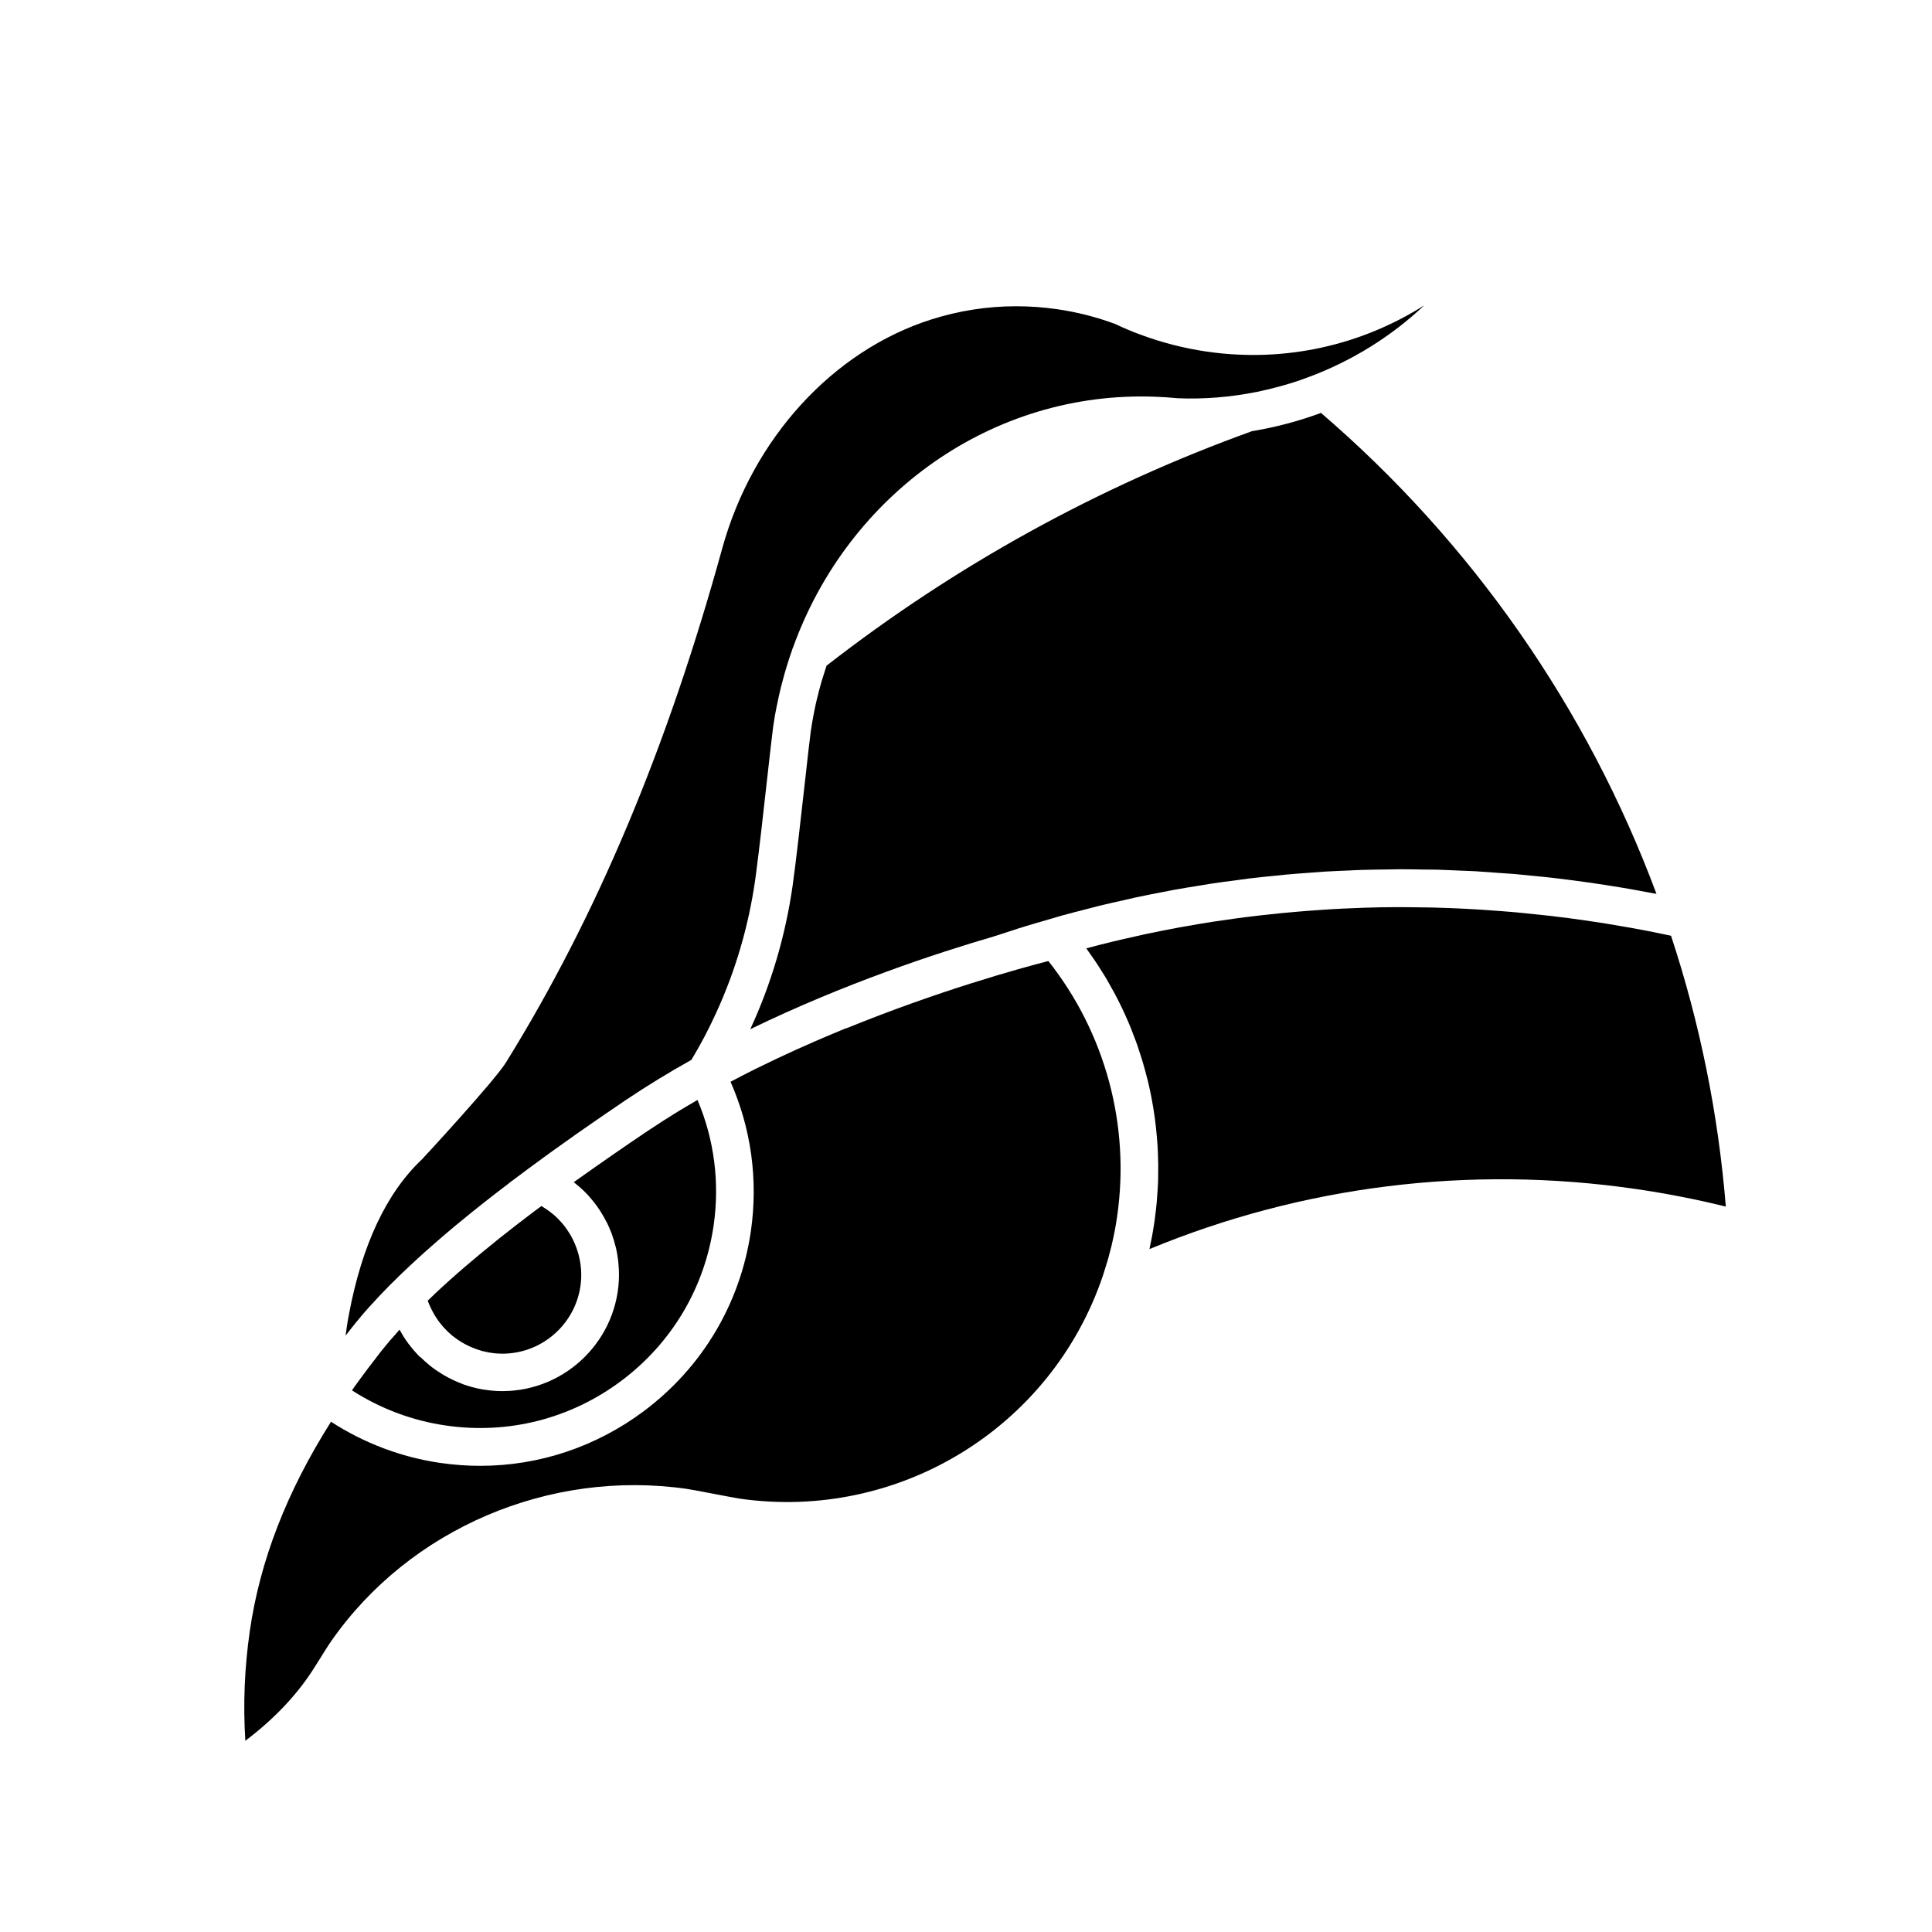 <?xml version="1.0" encoding="UTF-8"?><svg xmlns="http://www.w3.org/2000/svg" viewBox="0 0 256 256"><g id="a"/><g id="b"><g><path d="M56.92,172.95c.06,.15,.13,.3,.21,.45,.05,.11,.1,.22,.16,.32,.08,.15,.17,.3,.25,.45,.06,.1,.11,.19,.17,.29,.1,.16,.21,.32,.32,.47,.05,.07,.1,.15,.16,.23,.17,.22,.35,.44,.53,.65l.02,.02c.18,.2,.37,.4,.56,.59,.07,.06,.14,.12,.21,.19,.14,.13,.28,.25,.42,.37,.09,.07,.17,.14,.26,.2,.13,.1,.27,.21,.41,.3,.1,.07,.2,.13,.29,.19,.14,.09,.27,.18,.42,.26,.1,.06,.21,.12,.32,.18,.14,.08,.28,.15,.43,.22,.11,.05,.22,.1,.33,.15,.15,.07,.3,.13,.45,.18,.11,.04,.23,.09,.34,.13,.16,.05,.31,.1,.47,.15,.11,.03,.23,.07,.34,.1,.17,.04,.34,.08,.51,.11,.11,.02,.22,.05,.33,.07,.19,.03,.38,.05,.57,.08,.09,.01,.19,.03,.28,.03,.29,.02,.58,.04,.88,.04,5.77,0,10.46-4.69,10.46-10.46,0-.44-.03-.87-.09-1.3,0-.05-.01-.11-.02-.16-.06-.4-.14-.8-.24-1.19-.02-.07-.04-.14-.06-.21-.11-.38-.24-.76-.39-1.12-.03-.06-.05-.12-.08-.19-.16-.37-.34-.73-.54-1.08-.02-.03-.04-.07-.06-.1-.21-.35-.43-.68-.68-1.01-.02-.02-.03-.05-.05-.07-.25-.32-.52-.63-.81-.92-.04-.05-.09-.09-.13-.14-.28-.28-.58-.54-.9-.78-.06-.04-.11-.09-.17-.13-.32-.24-.66-.46-1.01-.67-.02-.01-.04-.02-.06-.03-.24,.18-.48,.36-.71,.53l-.1,.07c-.49,.37-.95,.73-1.43,1.09-.36,.27-.71,.54-1.06,.81-.04,.03-.07,.05-.1,.08-.7,.54-1.37,1.07-2.04,1.6-.15,.12-.3,.24-.45,.36-1.46,1.17-2.83,2.31-4.13,3.42l-.13,.11c-.65,.56-1.29,1.12-1.9,1.67l-.05,.04c-.61,.55-1.2,1.08-1.77,1.62-.05,.05-.1,.1-.15,.14-.06,.05-.11,.1-.16,.16-.3,.28-.58,.55-.87,.83,.03,.08,.06,.17,.09,.25,.04,.12,.09,.23,.14,.35Z"/><path d="M47.77,174.5h0c.44-.52,.91-1.05,1.4-1.59l.04-.04c.78-.86,1.62-1.75,2.54-2.68,.05-.05,.1-.1,.16-.15l.22-.22s.01,0,.02-.01c0,0,0-.01,.02-.02,.27-.26,.54-.53,.8-.8,.74-.71,1.52-1.44,2.32-2.18,.32-.29,.63-.58,.96-.87,.27-.25,.56-.5,.84-.74,.28-.24,.55-.48,.83-.73,.38-.33,.76-.66,1.15-.99,.16-.14,.32-.27,.49-.41,.23-.19,.45-.39,.68-.58,.71-.59,1.45-1.19,2.19-1.79,.44-.35,.89-.71,1.34-1.07l.1-.08,.05-.04c1.09-.86,2.22-1.74,3.4-2.63,.06-.06,.12-.11,.19-.16,.63-.46,1.26-.94,1.91-1.42l.57-.43h0c.21-.15,.43-.31,.64-.47,.53-.39,1.06-.78,1.6-1.17,.31-.22,.61-.44,.92-.67,.9-.65,1.83-1.31,2.77-1.97,.12-.09,.24-.17,.36-.26,.28-.2,.56-.39,.85-.59,.52-.36,1.04-.72,1.57-1.09,.5-.35,1.01-.7,1.52-1.05,.29-.2,.58-.39,.87-.59,.62-.42,1.22-.84,1.85-1.26,2.81-1.89,5.72-3.66,8.67-5.31,.05-.08,.1-.16,.15-.25,.53-.89,1.05-1.8,1.53-2.72,.05-.1,.1-.2,.16-.3,.5-.97,.99-1.95,1.43-2.93,2.55-5.54,4.29-11.44,5.17-17.54,.03-.22,.07-.46,.1-.72,.42-3.12,1.03-8.54,1.52-12.96,.37-3.29,.66-5.89,.79-6.81,.13-.89,.28-1.78,.46-2.65,0-.02,.01-.05,.02-.07,.16-.81,.34-1.61,.53-2.4,.06-.23,.12-.45,.18-.68,.15-.58,.31-1.17,.48-1.74,.09-.29,.18-.58,.27-.87,.16-.52,.34-1.04,.52-1.56,.05-.13,.08-.27,.13-.4,0-.03,.03-.05,.04-.07,7.31-20.28,26.4-34.03,47.99-33.2,.94,.03,1.92,.1,2.98,.2,3.46,.14,6.94-.14,10.37-.82h.02c.92-.19,1.82-.41,2.71-.64,.29-.08,.57-.15,.85-.23,.79-.22,1.56-.46,2.33-.73,.32-.11,.63-.23,.94-.34,5.8-2.14,11.04-5.4,15.44-9.55-8.27,5.24-18.38,7.64-28.81,6.13-3.01-.44-5.98-1.2-8.82-2.26-.03-.01-.06-.02-.08-.03-1.07-.39-2.15-.85-3.22-1.36-2.49-.93-5.08-1.59-7.71-1.97-1.82-.26-3.64-.39-5.44-.39-3.82,0-7.59,.59-11.27,1.76-13.06,4.17-23.67,15.8-27.68,30.36-7.3,26.48-16.67,48.76-28.65,68.09-1.52,2.45-11.02,12.73-11.11,12.81-4.73,4.46-7.97,11.37-9.7,20.59-.13,.65-.23,1.29-.32,1.93-.04,.29-.08,.58-.12,.86,.24-.31,.48-.61,.72-.92,.4-.51,.83-1.04,1.28-1.57Z"/><path d="M55.7,179.86c-.2-.19-.39-.39-.57-.6-.09-.1-.18-.2-.27-.3-.19-.22-.38-.45-.55-.68-.07-.08-.13-.17-.2-.25-.24-.32-.46-.65-.67-.98-.04-.06-.08-.13-.11-.2-.13-.22-.26-.43-.38-.66l-.06,.06c-.39,.43-.76,.85-1.12,1.27-.05,.06-.11,.12-.16,.18-.18,.21-.34,.41-.51,.62-.23,.28-.46,.55-.67,.82-.16,.21-.32,.42-.48,.63-.4,.52-.8,1.03-1.19,1.55-.1,.13-.2,.27-.3,.4-.49,.65-.96,1.3-1.43,1.95-.09,.13-.18,.26-.27,.38h0c-.04,.06-.08,.12-.12,.18,3.75,2.42,8.01,4.02,12.45,4.66,8.27,1.2,16.52-.9,23.22-5.91,6.7-5.01,11.05-12.33,12.25-20.6,.82-5.71,.08-11.4-2.14-16.63-.07,.04-.15,.09-.22,.13-.27,.16-.53,.31-.8,.47-.43,.25-.85,.5-1.28,.76-.52,.32-1.06,.65-1.6,1-.18,.11-.37,.23-.55,.34-.71,.46-1.45,.94-2.22,1.45-1.54,1.04-3.04,2.06-4.51,3.08-.31,.22-.62,.43-.93,.65-.5,.35-.99,.69-1.48,1.03-.61,.43-1.21,.86-1.81,1.28-.23,.16-.46,.32-.68,.48-.1,.08-.2,.15-.31,.22,.04,.03,.07,.07,.11,.1,.41,.32,.8,.66,1.17,1.01,.06,.05,.11,.11,.16,.16,.33,.32,.64,.66,.93,1.02,.07,.08,.14,.16,.21,.25,.32,.4,.62,.81,.89,1.23,.06,.09,.11,.17,.16,.26,.24,.38,.46,.77,.67,1.18,.04,.08,.09,.16,.13,.24,.22,.46,.42,.93,.6,1.4,.04,.11,.08,.22,.11,.33,.15,.45,.29,.9,.4,1.36,.01,.06,.03,.12,.05,.17,.12,.51,.2,1.02,.27,1.54,.02,.12,.03,.25,.04,.37,.05,.53,.09,1.07,.09,1.61,0,8.52-6.94,15.46-15.46,15.46-.41,0-.83-.02-1.23-.05-.13-.01-.25-.03-.38-.04-.29-.03-.57-.07-.85-.11-.14-.02-.27-.05-.41-.07-.28-.05-.56-.12-.84-.19-.12-.03-.23-.05-.35-.09-.39-.11-.77-.22-1.14-.36-.03-.01-.06-.02-.09-.04-.34-.13-.68-.27-1.01-.42-.11-.05-.23-.11-.34-.16-.25-.12-.5-.25-.74-.38-.12-.06-.24-.13-.35-.2-.25-.14-.49-.3-.73-.46-.09-.06-.19-.12-.28-.18-.33-.22-.64-.46-.95-.71-.04-.03-.08-.07-.12-.11-.26-.22-.52-.44-.77-.68-.09-.09-.18-.18-.27-.27Z"/><path d="M112.12,136.24c-.23,.1-.47,.19-.7,.29-.44,.18-.88,.37-1.32,.55-.39,.16-.78,.33-1.18,.5-.35,.15-.71,.3-1.06,.46-.76,.33-1.52,.67-2.28,1.01-.15,.07-.3,.14-.46,.21-.68,.31-1.36,.63-2.05,.95-.2,.09-.39,.19-.59,.28-.73,.35-1.46,.7-2.19,1.06-.09,.04-.18,.09-.27,.13-1.07,.54-2.15,1.09-3.22,1.66,2.73,6.19,3.67,12.97,2.7,19.76h0c-1.39,9.6-6.43,18.08-14.2,23.89-6.35,4.74-13.89,7.24-21.66,7.24-1.75,0-3.51-.13-5.27-.38-5.18-.75-10.14-2.63-14.51-5.46-5.88,9.29-9.42,18.44-10.76,27.74-.7,4.84-.9,9.71-.59,14.53,3.68-2.78,6.63-5.86,8.82-9.19,.25-.38,.59-.93,.95-1.5,.58-.93,1.18-1.9,1.62-2.53,10.38-14.88,28.88-22.79,47.14-20.15,.63,.09,2.06,.37,3.58,.66,1.32,.25,2.83,.54,3.34,.62,21.08,3.04,41.33-9.35,48.16-29.48h0s.02-.06,.03-.09c.07-.2,.13-.41,.19-.61,.14-.44,.28-.87,.41-1.31,.06-.21,.11-.42,.17-.62,.12-.44,.24-.88,.35-1.33,.03-.12,.05-.24,.08-.36,.28-1.19,.51-2.4,.68-3.62,1.74-12.06-1.58-24.3-9.12-33.81-3.83,.99-14.54,3.93-26.79,8.93Z"/><path d="M174.99,54.73c-2.45,.9-4.99,1.62-7.6,2.13h0c-.5,.1-.99,.19-1.49,.27-20.33,7.33-39.29,17.78-56.37,31.07-.02,.05-.04,.1-.05,.14-.15,.44-.28,.88-.42,1.32-.08,.25-.16,.49-.23,.74-.19,.67-.37,1.34-.53,2.02,0,.02-.01,.04-.02,.06-.35,1.46-.63,2.94-.85,4.44-.12,.85-.42,3.54-.77,6.67-.54,4.81-1.21,10.8-1.64,13.82-.95,6.57-2.82,12.93-5.57,18.89l-.03,.07c12.41-6.03,24.63-10.06,32.21-12.27,.72-.24,1.45-.47,2.17-.7,.67-.22,1.34-.45,2.02-.65,1.02-.32,2.05-.6,3.07-.9,.6-.17,1.2-.36,1.8-.53,1.1-.31,2.21-.58,3.32-.87,.53-.13,1.05-.28,1.58-.41,1.14-.28,2.29-.53,3.44-.79,.49-.11,.99-.23,1.48-.34,1.19-.25,2.37-.48,3.56-.71,.46-.09,.92-.19,1.38-.27,1.2-.22,2.39-.41,3.59-.6,.46-.07,.91-.16,1.37-.23,1.2-.18,2.4-.34,3.6-.49,.46-.06,.92-.13,1.38-.19,1.22-.15,2.44-.27,3.67-.39,.44-.04,.89-.1,1.33-.14,1.19-.11,2.39-.19,3.58-.28,.48-.03,.95-.08,1.43-.11,1.14-.07,2.29-.11,3.43-.16,.53-.02,1.06-.06,1.6-.07,1.1-.04,2.2-.04,3.3-.06,.58,0,1.16-.03,1.74-.03,1.06,0,2.13,.02,3.19,.04,.62,.01,1.24,0,1.86,.02,1.06,.03,2.13,.09,3.19,.13,.62,.03,1.25,.04,1.87,.08,.98,.06,1.97,.14,2.95,.21,.71,.05,1.42,.09,2.13,.15,.78,.07,1.55,.16,2.33,.23,.92,.09,1.83,.17,2.75,.28,1.7,.2,3.39,.42,5.09,.66,1.3,.19,2.61,.4,3.91,.61,.39,.07,.79,.14,1.18,.2,.95,.17,1.89,.34,2.84,.52,.24,.05,.49,.09,.73,.13-9.17-24.63-24.47-46.57-44.48-63.75Z"/><path d="M221.41,123.99c-.16-.03-.31-.07-.47-.1-1.62-.34-3.26-.67-4.9-.96-.24-.04-.47-.08-.71-.12-1.73-.31-3.47-.59-5.21-.84-1.53-.22-3.06-.42-4.6-.6-.52-.06-1.05-.11-1.57-.17-1.01-.11-2.03-.21-3.04-.31-.61-.05-1.22-.1-1.83-.15-.93-.07-1.86-.14-2.79-.2-.63-.04-1.26-.08-1.89-.11-.93-.05-1.86-.09-2.8-.12-.61-.02-1.21-.04-1.82-.06-1.03-.02-2.06-.03-3.09-.04-.49,0-.99-.01-1.48-.01-1.5,0-2.99,.03-4.48,.08-.41,.01-.81,.04-1.22,.05-1.11,.04-2.22,.09-3.33,.16-.58,.03-1.17,.08-1.75,.12-.94,.07-1.87,.13-2.81,.22-.62,.05-1.24,.11-1.86,.17-.91,.09-1.82,.19-2.73,.29-.61,.07-1.22,.14-1.84,.22-.95,.12-1.9,.25-2.84,.39-.56,.08-1.12,.16-1.67,.24-1.17,.18-2.34,.38-3.5,.59-.33,.06-.66,.11-.98,.17-1.48,.27-2.95,.57-4.43,.88-.46,.1-.92,.21-1.38,.31-1.03,.23-2.06,.46-3.09,.71-.56,.14-1.12,.28-1.68,.42-.56,.14-1.12,.29-1.68,.44,.19,.26,.37,.53,.55,.79,.21,.3,.42,.59,.63,.9,.28,.41,.54,.83,.8,1.24,.18,.29,.37,.58,.55,.88,.28,.46,.53,.93,.79,1.39,.15,.26,.3,.52,.44,.79,.36,.67,.7,1.35,1.02,2.03,.07,.14,.13,.28,.2,.42,.31,.68,.61,1.36,.89,2.04,.12,.29,.22,.58,.33,.87,.19,.48,.38,.97,.55,1.46,.12,.33,.22,.67,.33,1.01,.15,.45,.3,.91,.43,1.36,.11,.36,.2,.71,.3,1.07,.12,.44,.24,.89,.35,1.33,.09,.37,.17,.74,.25,1.11,.1,.44,.19,.88,.27,1.33,.07,.38,.14,.76,.2,1.14,.07,.44,.14,.89,.2,1.33,.05,.38,.1,.77,.14,1.15,.05,.45,.09,.9,.13,1.34,.03,.38,.06,.77,.09,1.15,.03,.45,.04,.91,.06,1.37,.01,.38,.03,.76,.03,1.14,0,.47,0,.94-.01,1.41,0,.37,0,.74-.02,1.11-.02,.51-.06,1.01-.1,1.52-.02,.33-.04,.67-.07,1-.06,.69-.15,1.38-.24,2.07-.02,.14-.03,.29-.05,.43-.01,.08-.03,.15-.04,.23-.09,.61-.19,1.21-.3,1.81-.05,.25-.1,.49-.15,.73-.06,.3-.12,.6-.18,.9,20.29-8.39,42.41-11.14,64.32-7.98,4.06,.59,8.1,1.37,12.05,2.35-.99-12.21-3.42-24.26-7.26-35.89Z"/></g></g><g id="c"/><g id="d"/><g id="e"/><g id="f"/><g id="g"/><g id="h"/></svg>